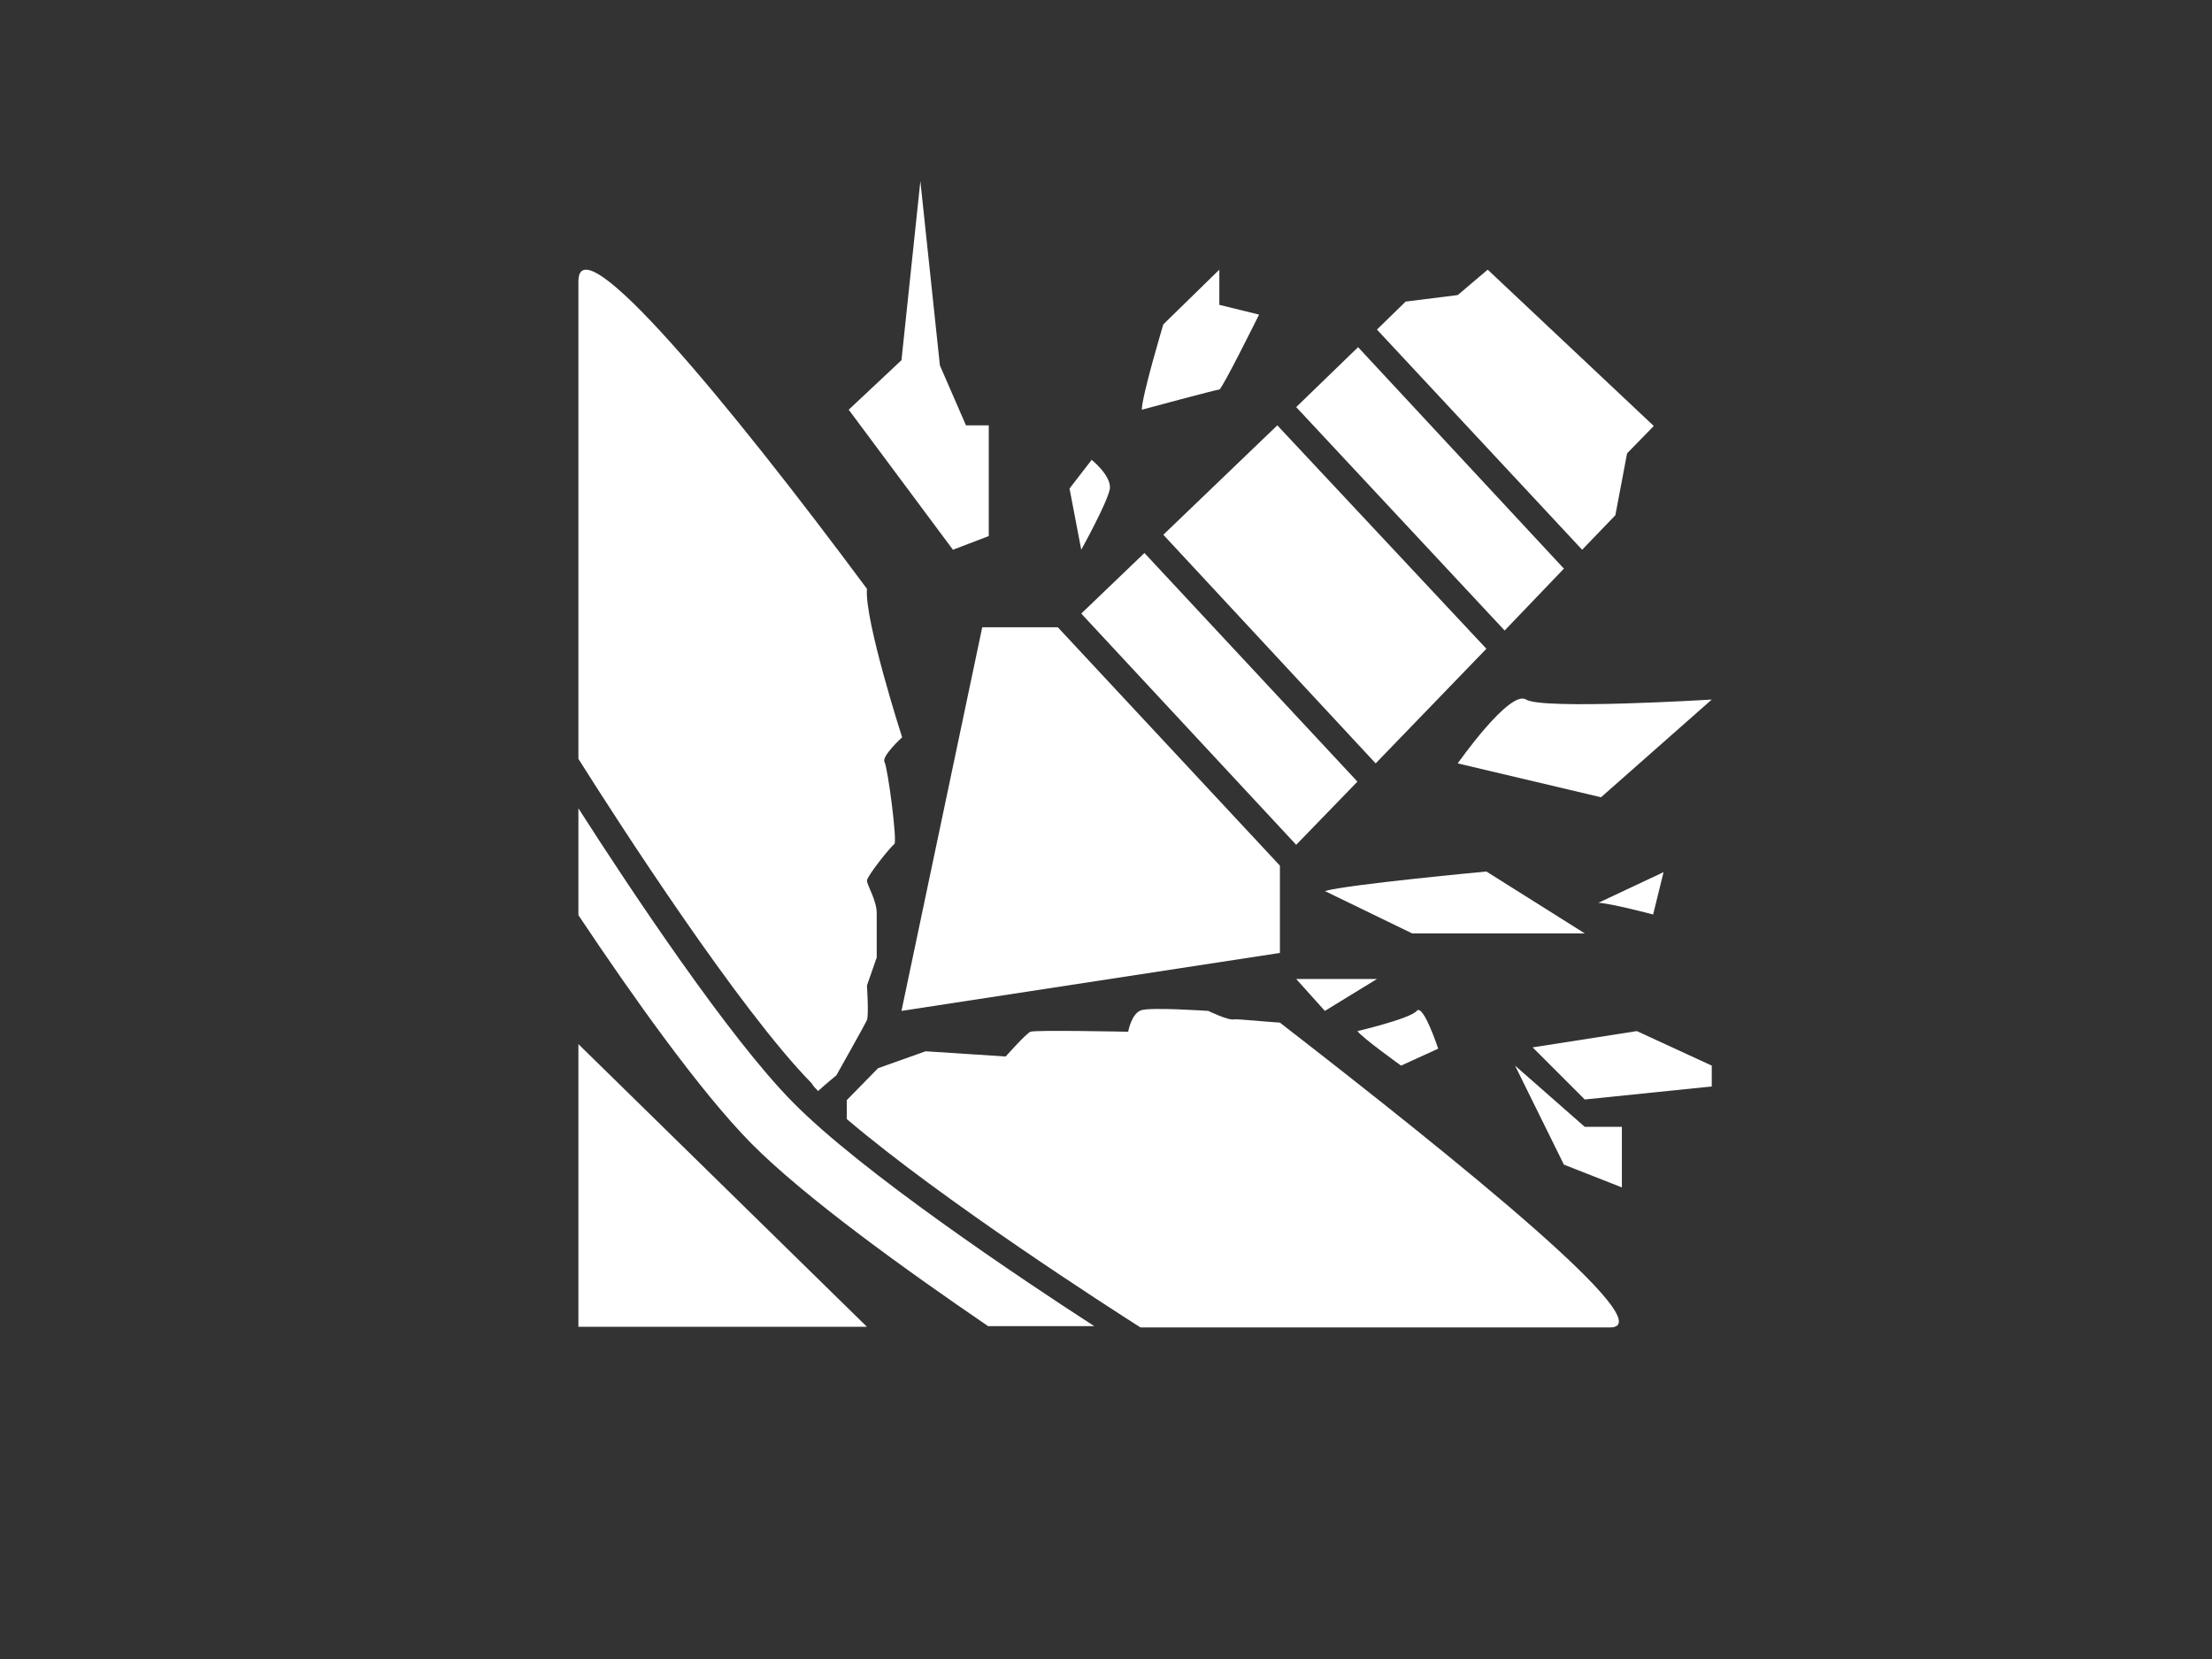 <?xml version="1.0" encoding="utf-8"?>
<!-- Generator: Adobe Illustrator 22.0.1, SVG Export Plug-In . SVG Version: 6.00 Build 0)  -->
<svg version="1.1" id="Layer_1" xmlns="http://www.w3.org/2000/svg" xmlns:xlink="http://www.w3.org/1999/xlink" x="0px" y="0px"
	 viewBox="0 0 339.6 254.7" style="enable-background:new 0 0 339.6 254.7;" xml:space="preserve">
<rect x="0" y="0" width="339.6" height="254.7" fill="#333333" stroke="none"/>
<style type="text/css">
	.st0{fill:#FFFFFF;}
</style>
<g id="firepower">
	<polygon class="st0" points="162.4,96.3 150.8,96.3 138.4,155.2 196.5,146.3 196.5,132.9 	"/>
	<polygon class="st0" points="175.7,84.9 166,94.2 199,129.7 208.4,120 	"/>
	<polygon class="st0" points="196.1,65.3 178.6,82.1 211.2,117.2 228.2,99.6 	"/>
	<polygon class="st0" points="208.5,53.3 199,62.5 231,96.8 240.1,87.3 	"/>
	<polygon class="st0" points="228.4,41.4 223.8,45.3 215.8,46.3 211.4,50.6 242.9,84.4 248,79.1 249.8,69.6 253.9,65.4 	"/>
	<path class="st0" d="M223.8,117.2c0,0,8-11.4,10.5-9.8s28.5,0,28.5,0l-17,15L223.8,117.2z"/>
	<path class="st0" d="M175.3,62.9c0-2.1,3.3-13.1,3.3-13.1l8.6-8.4v5.4l6.1,1.5c0,0-5.7,11.5-6.1,11.5S175.3,62.9,175.3,62.9z"/>
	<polygon class="st0" points="146.3,84.4 130.3,62.9 138.4,55.3 141.3,27.8 144.3,56.1 148.3,65.3 151.8,65.3 151.8,82.3 	"/>
	<path class="st0" d="M203.4,136.8c3.4-1,24.8-3,24.8-3l15.1,9.5h-26.5L203.4,136.8z"/>
	<polygon class="st0" points="262.8,166.8 243.3,168.8 235.3,160.8 251.3,158.3 262.8,163.6 	"/>
	<polygon class="st0" points="249,182.3 240.1,178.8 232.6,163.6 243.3,173 249,173 	"/>
	<polygon class="st0" points="203.4,155.2 211.4,150.3 199,150.3 	"/>
	<path class="st0" d="M166,84.4l-1.8-9.4l3.4-4.4c0,0,3,2.4,2.8,4.4C170.1,77,166,84.4,166,84.4z"/>
	<path class="st0" d="M208.4,158.3c0.7,1,6.7,5.3,6.7,5.3l5.7-2.6c0,0-2.3-7-3.3-5.8S208.4,158.3,208.4,158.3z"/>
	<path class="st0" d="M245.4,138.6c2,0.1,8.4,1.8,8.4,1.8l1.6-6.5L245.4,138.6z"/>
	<path class="st0" d="M88.8,124.1c0,5.5,0,11,0,16.4c8.2,12.3,18.7,27.1,26.5,35c8.3,8.4,24.1,19.7,36.4,28.1c5.4,0,10.8,0,16.3,0
		c-11.3-7.3-35.8-23.7-46.3-34.4C111.9,159.3,96.8,136.6,88.8,124.1z"/>
	<g>
		<path class="st0" d="M125.6,167.5c1.2-1.1,2.8-2.4,2.8-2.4s4.4-7.8,4.7-8.5s0-5.3,0-5.3l1.5-4.3c0,0,0-4.8,0-6.8s-1.5-4.3-1.5-5
			s3.7-5.3,4.2-5.6s-1-11.7-1.5-12.6s2.7-3.8,2.7-3.8s-5.8-18-5.4-22.8C111.8,61.7,88.8,34,88.8,43.2c0,3.2,0,37.4,0,73.3
			c6.1,9.7,24.7,38.5,35.8,49.8C124.9,166.8,125.2,167.1,125.6,167.5z"/>
		<path class="st0" d="M196.5,157c-1.8-0.1-6.7-0.6-7.1-0.5c-0.8,0.2-3.9-1.3-3.9-1.3s-8.8-0.6-10.3-0.1s-2,3.3-2,3.3
			s-14.3-0.3-15,0s-3.8,3.8-3.8,3.8l-12.3-0.8l-7.3,2.6l-4.8,4.9v2.9c14.8,12.6,40.7,29.2,45.1,32c35.3,0,68.7,0,72.1,0
			C255.4,203.7,224.5,178.7,196.5,157z"/>
	</g>
	<path class="st0" d="M88.8,160.3c0,24.7,0,43.4,0,43.4s19.2,0,44.3,0L88.8,160.3z"/>
</g>
</svg>
